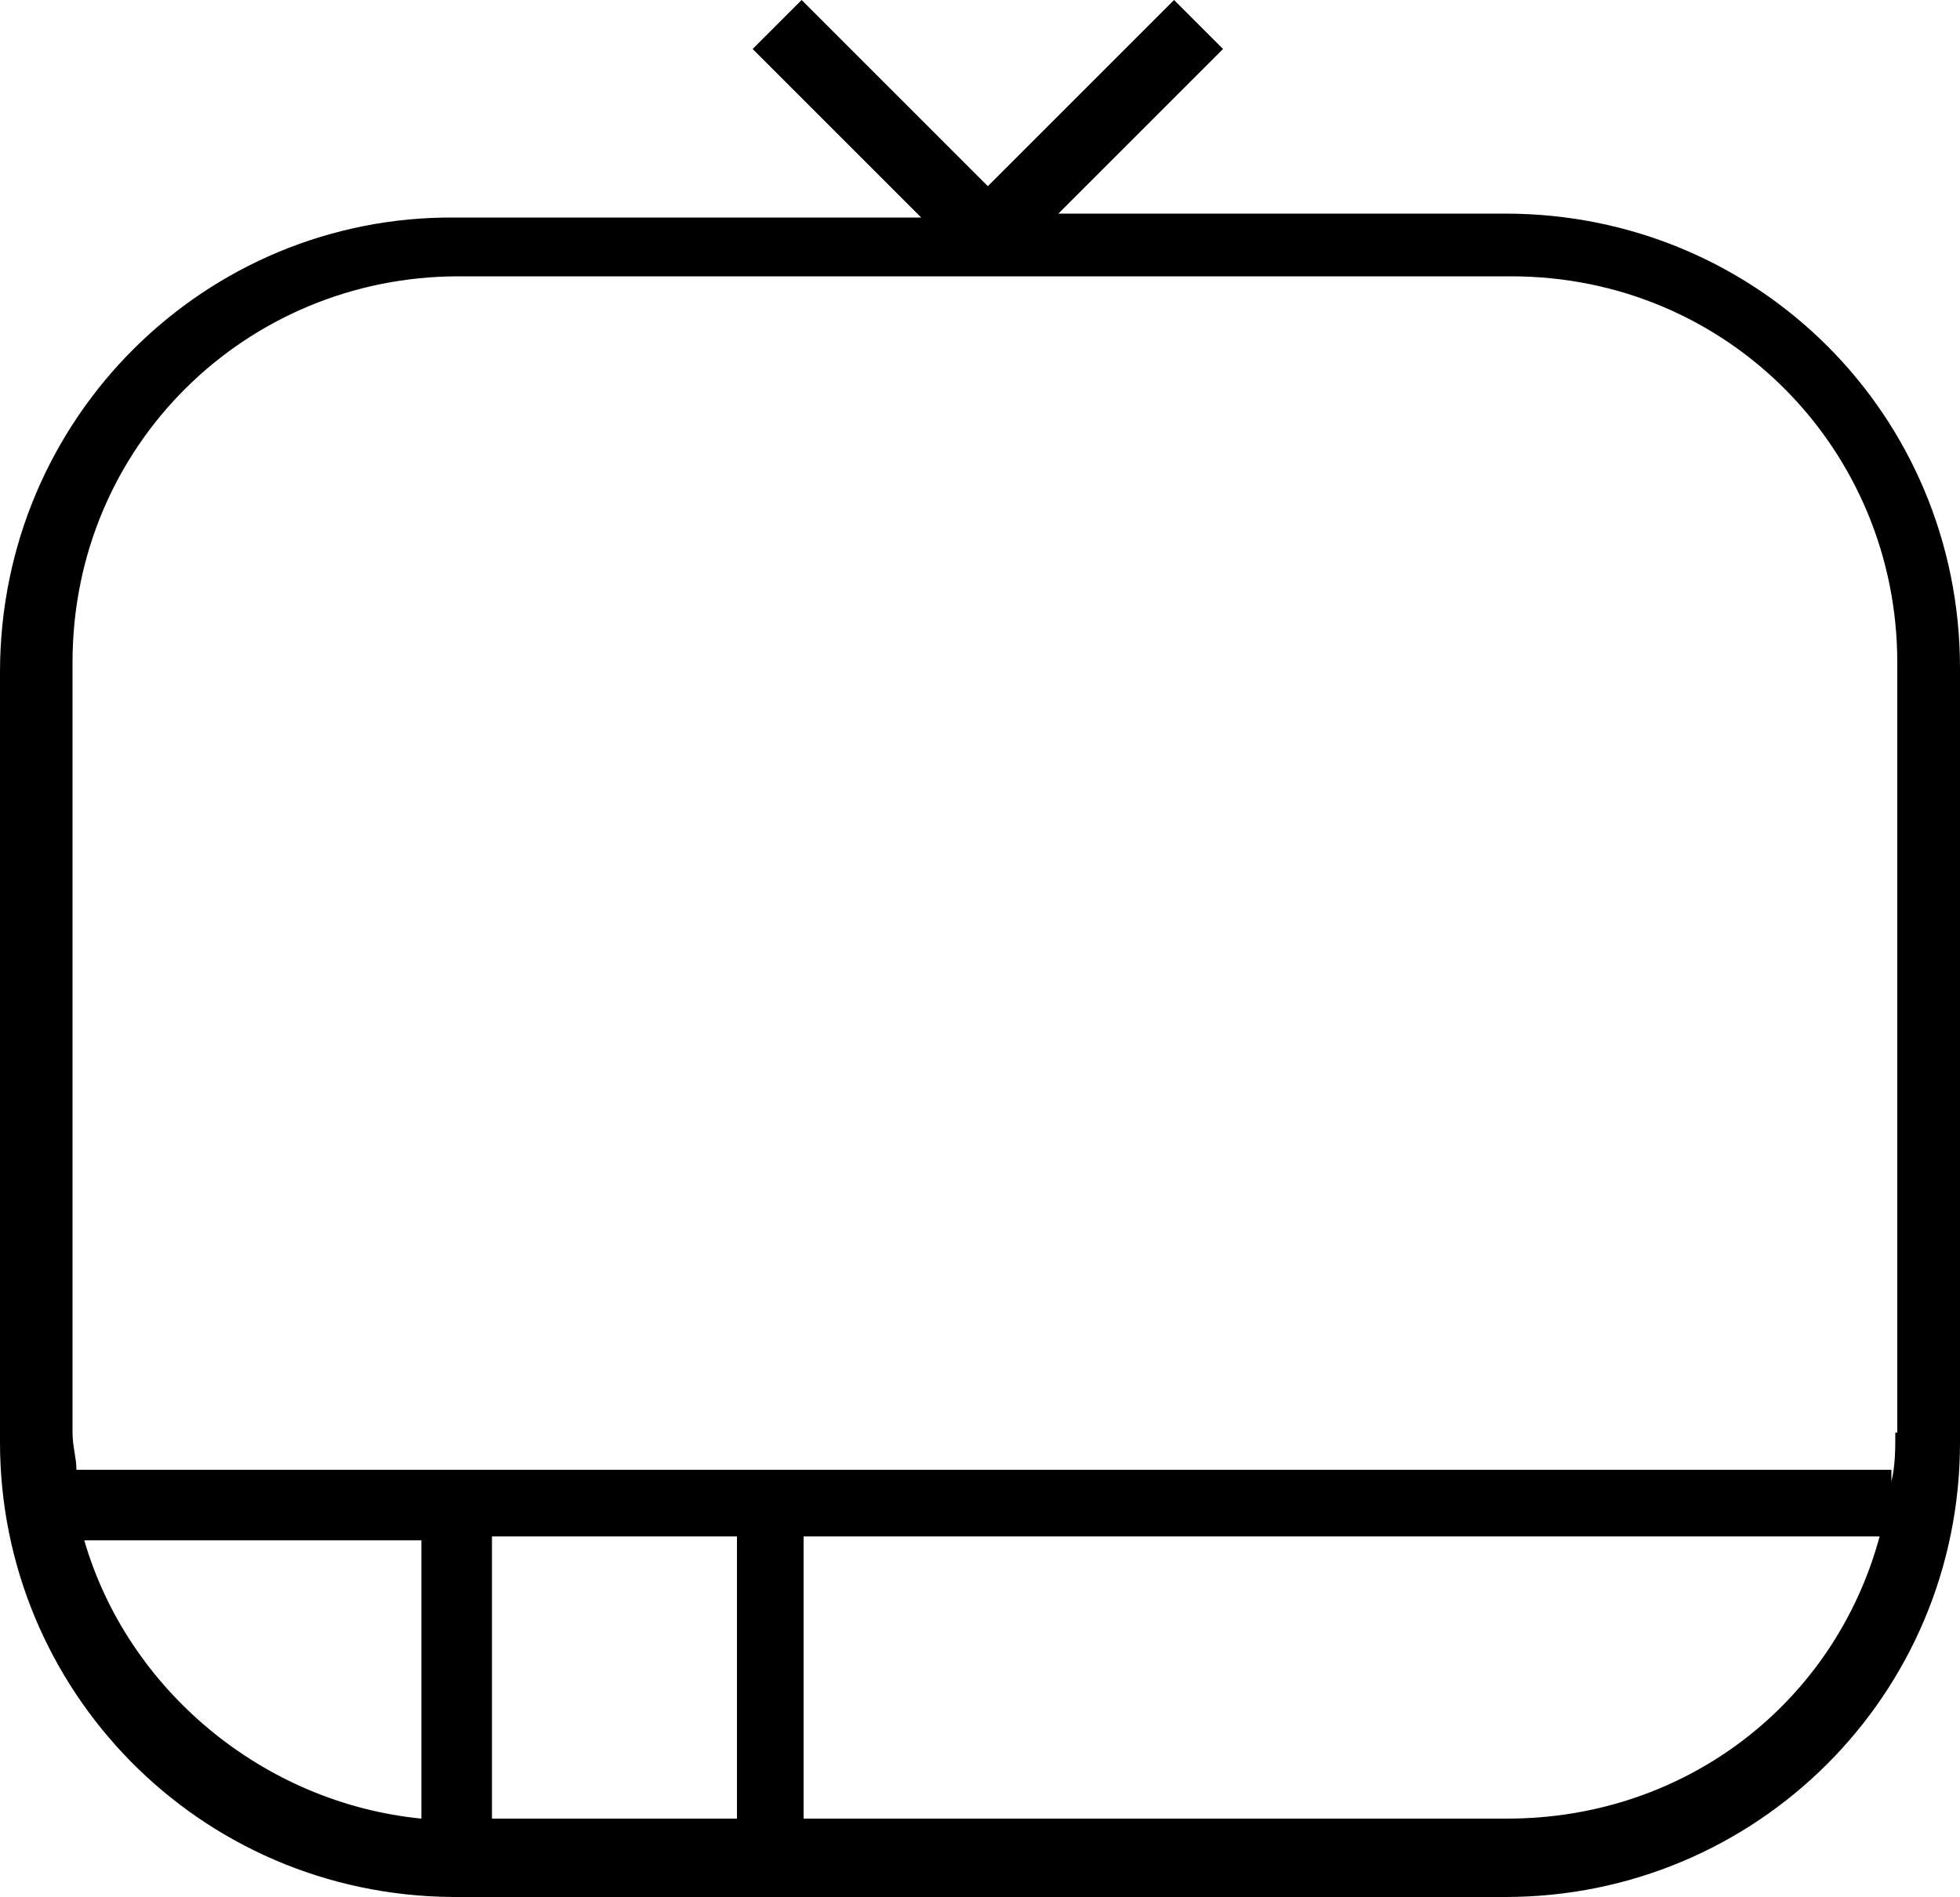 <?xml version="1.0" encoding="utf-8"?>
<!-- Generator: Adobe Illustrator 18.1.1, SVG Export Plug-In . SVG Version: 6.00 Build 0)  -->
<svg version="1.1" id="tv" xmlns="http://www.w3.org/2000/svg" xmlns:xlink="http://www.w3.org/1999/xlink" x="0px" y="0px"
	 viewBox="-400 -385.6 500 484" enable-background="new -400 -385.6 500 484" xml:space="preserve">
<path d="M-16-331.1h-114l42-42l-12.5-12.5l-47.5,47.5l-47.5-47.5l-12.5,12.5l43,43h-119c-63.5-0.5-116,51-116,116v196.5
	c0,63,50.5,115.5,115.5,116H-16c64,0,116-51.5,116-116v-197.5C100-279.6,48.5-331.1-16-331.1z M-292.5,78.4c-40.5-4-75-33-86-71h86
	V78.4z M-212,78.4h-62.5v-72h62.5V78.4z M-15.5,78.4H-195v-72H79.5C68,48.9,30,78.4-15.5,78.4z M83.5-20.1c0,4,0,8.5-1,12.5v-3h-463
	c0-3-1-6-1-9.5v-196.5c0-55.5,44.5-98.5,98.5-98.5h268.5c55.5,0,98.5,44.5,98.5,98.5v196.5H83.5z"/>
<circle display="none" cx="75.2" cy="87.4" r="2.7"/>
</svg>
